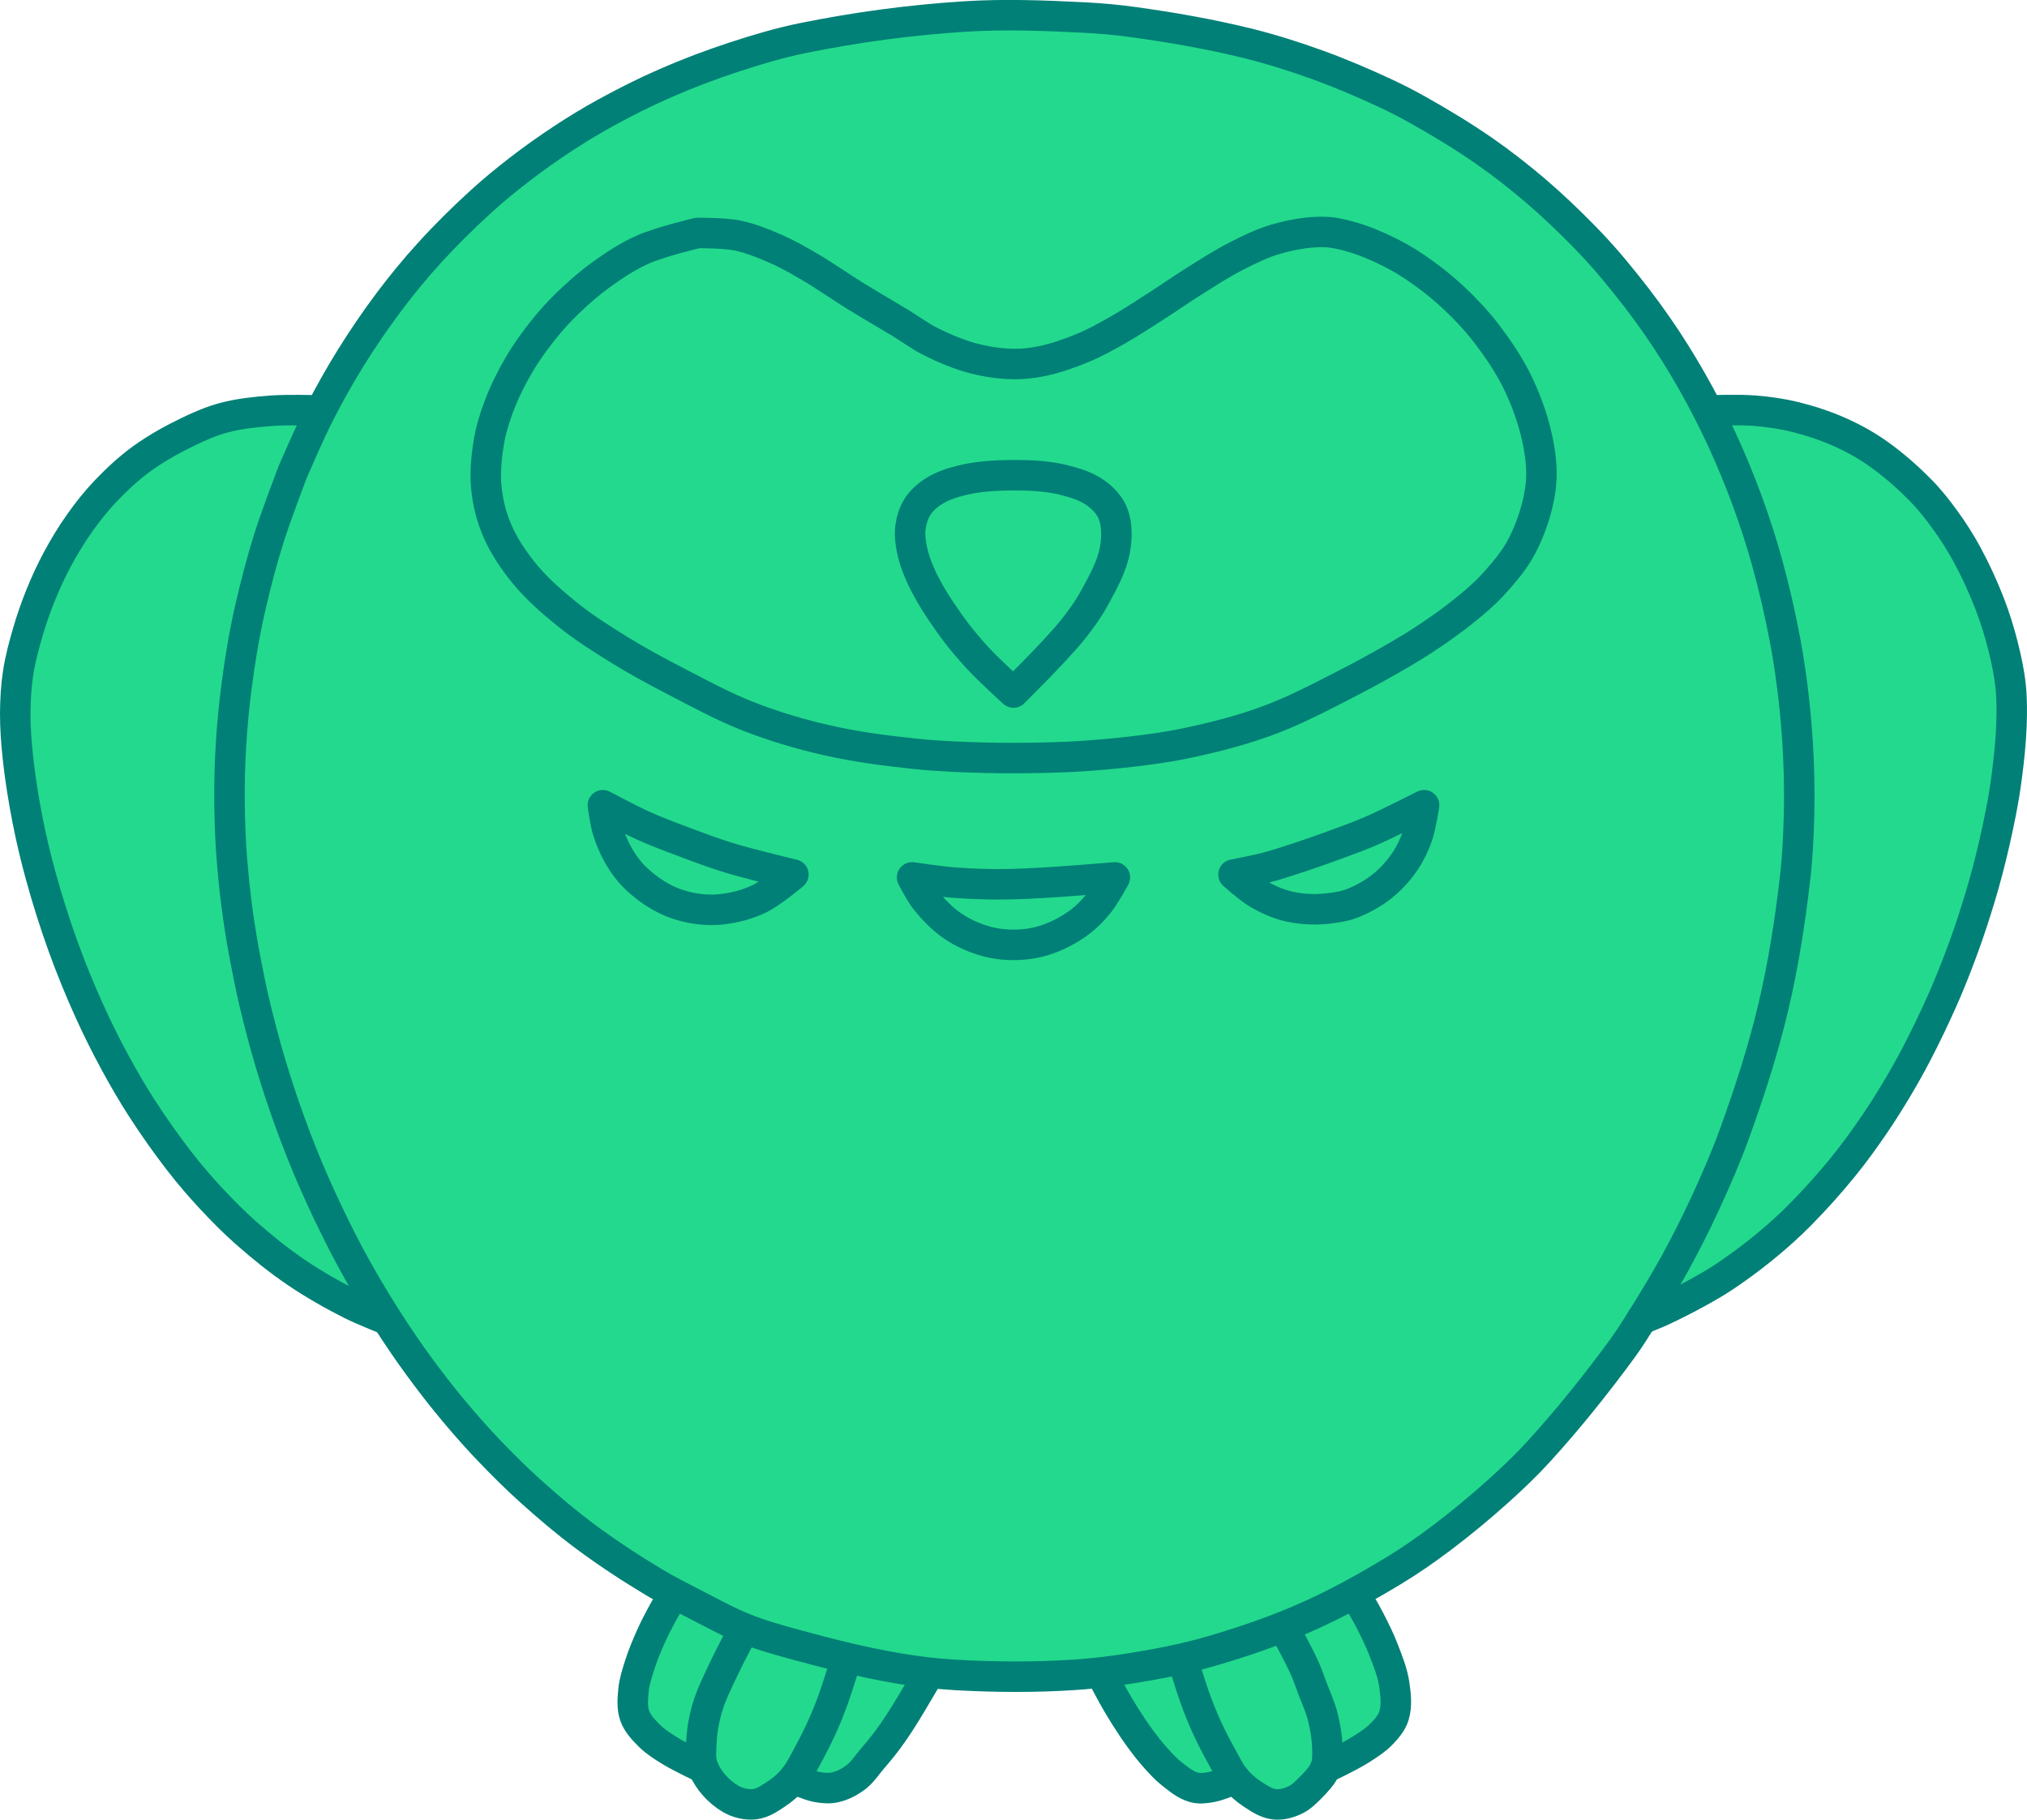 <?xml version="1.0" encoding="UTF-8" standalone="no"?>
<!-- Created with Inkscape (http://www.inkscape.org/) -->

<svg
   width="199.509"
   height="179.13"
   viewBox="0 0 52.787 47.395"
   version="1.1"
   id="svg1"
   inkscape:version="1.4.2 (2aeb623e1d, 2025-05-12)"
   sodipodi:docname="owl.svg"
   xml:space="preserve"
   xmlns:inkscape="http://www.inkscape.org/namespaces/inkscape"
   xmlns:sodipodi="http://sodipodi.sourceforge.net/DTD/sodipodi-0.dtd"
   xmlns="http://www.w3.org/2000/svg"
   xmlns:svg="http://www.w3.org/2000/svg"><sodipodi:namedview
     id="namedview1"
     pagecolor="#ffffff"
     bordercolor="#000000"
     borderopacity="0.25"
     inkscape:showpageshadow="2"
     inkscape:pageopacity="0.0"
     inkscape:pagecheckerboard="0"
     inkscape:deskcolor="#d1d1d1"
     inkscape:document-units="px"
     inkscape:zoom="1.2726153"
     inkscape:cx="333.95795"
     inkscape:cy="258.12985"
     inkscape:window-width="2560"
     inkscape:window-height="1361"
     inkscape:window-x="0"
     inkscape:window-y="0"
     inkscape:window-maximized="1"
     inkscape:current-layer="layer1"
     showgrid="false" /><defs
     id="defs1" /><g
     inkscape:label="Layer 1"
     inkscape:groupmode="layer"
     id="layer1"><path
       style="fill:#23d98d;fill-opacity:1;stroke:none;stroke-width:0.265px;stroke-linecap:butt;stroke-linejoin:miter;stroke-opacity:1"
       d="m 8.338,10.734 c 0,0 -0.839,-0.06 -1.258,-0.036 -0.415,0.024 -0.833,0.073 -1.236,0.179 -0.321,0.084 -0.63,0.216 -0.929,0.361 -0.424,0.204 -0.84,0.434 -1.221,0.71 -0.339,0.246 -0.648,0.534 -0.938,0.837 -0.249,0.261 -0.474,0.545 -0.682,0.839 -0.215,0.303 -0.407,0.622 -0.583,0.949 -0.159,0.296 -0.3,0.603 -0.427,0.915 -0.13,0.319 -0.244,0.646 -0.34,0.977 -0.102,0.35 -0.197,0.703 -0.252,1.063 -0.053,0.344 -0.072,0.694 -0.075,1.043 -0.002,0.388 0.028,0.777 0.069,1.163 0.059,0.549 0.148,1.096 0.254,1.638 0.096,0.49 0.215,0.976 0.345,1.458 0.127,0.469 0.273,0.934 0.428,1.395 0.112,0.333 0.233,0.662 0.361,0.988 0.148,0.377 0.304,0.751 0.473,1.119 0.211,0.46 0.435,0.914 0.676,1.358 0.219,0.403 0.454,0.797 0.698,1.185 0.14,0.222 0.288,0.439 0.44,0.653 0.227,0.319 0.459,0.635 0.705,0.94 0.205,0.254 0.421,0.499 0.642,0.739 0.18,0.196 0.363,0.389 0.557,0.572 0.35,0.329 0.71,0.649 1.091,0.942 0.379,0.291 0.777,0.556 1.184,0.805 0.268,0.164 0.546,0.313 0.828,0.451 0.287,0.14 0.879,0.381 0.879,0.381 0,0 0.315,0.437 0.474,0.655 0.273,0.376 0.538,0.759 0.823,1.128 0.214,0.277 0.436,0.549 0.664,0.815 0.247,0.289 0.502,0.572 0.764,0.847 0.244,0.257 0.495,0.507 0.751,0.751 0.189,0.181 0.382,0.357 0.58,0.528 0.377,0.325 0.76,0.643 1.158,0.943 0.28,0.211 0.57,0.407 0.862,0.601 0.304,0.203 0.626,0.38 0.926,0.588 0.166,0.115 0.483,0.364 0.483,0.364 0,0 -0.191,0.321 -0.279,0.485 -0.1,0.185 -0.197,0.372 -0.282,0.564 -0.108,0.243 -0.205,0.493 -0.292,0.744 -0.037,0.106 -0.071,0.213 -0.098,0.322 -0.026,0.106 -0.054,0.213 -0.062,0.322 -0.016,0.226 -0.045,0.465 0.031,0.679 0.073,0.206 0.238,0.369 0.389,0.527 0.084,0.087 0.183,0.159 0.283,0.228 0.194,0.134 0.402,0.246 0.609,0.358 0.165,0.089 0.503,0.248 0.503,0.248 0,0 0.104,0.221 0.179,0.316 0.149,0.187 0.318,0.374 0.53,0.485 0.19,0.099 0.415,0.165 0.628,0.141 0.217,-0.025 0.409,-0.162 0.59,-0.283 0.158,-0.106 0.424,-0.38 0.424,-0.38 0,0 0.401,0.19 0.618,0.216 0.226,0.027 0.467,0.019 0.679,-0.064 0.216,-0.084 0.387,-0.26 0.553,-0.422 0.229,-0.223 0.413,-0.488 0.602,-0.745 0.167,-0.227 0.32,-0.464 0.471,-0.703 0.209,-0.33 0.599,-1.008 0.599,-1.008 0,0 0.484,0.017 0.725,0.025 0.501,0.018 1.002,0.052 1.504,0.055 0.36,0.002 0.72,-0.02 1.08,-0.027 0.403,-0.007 1.208,-0.013 1.208,-0.013 0,0 0.179,0.346 0.275,0.516 0.104,0.185 0.211,0.368 0.324,0.546 0.128,0.201 0.259,0.401 0.401,0.592 0.127,0.172 0.259,0.342 0.403,0.501 0.127,0.14 0.256,0.281 0.405,0.398 0.179,0.14 0.363,0.296 0.582,0.356 0.142,0.039 0.296,0.02 0.441,-0.006 0.219,-0.038 0.631,-0.219 0.631,-0.219 0,0 0.271,0.28 0.432,0.387 0.179,0.119 0.369,0.249 0.582,0.276 0.18,0.023 0.371,-0.027 0.536,-0.104 0.168,-0.077 0.304,-0.214 0.432,-0.346 0.143,-0.147 0.369,-0.492 0.369,-0.492 0,0 0.336,-0.161 0.501,-0.248 0.136,-0.071 0.274,-0.14 0.402,-0.224 0.201,-0.131 0.41,-0.259 0.575,-0.433 0.126,-0.133 0.244,-0.284 0.306,-0.456 0.053,-0.146 0.051,-0.308 0.047,-0.463 -0.005,-0.21 -0.044,-0.419 -0.095,-0.623 -0.054,-0.218 -0.139,-0.427 -0.224,-0.635 -0.108,-0.266 -0.232,-0.525 -0.363,-0.781 -0.108,-0.209 -0.347,-0.614 -0.347,-0.614 0,0 0.678,-0.457 1.016,-0.687 0.404,-0.275 0.817,-0.538 1.209,-0.83 0.375,-0.279 0.736,-0.576 1.091,-0.88 0.286,-0.245 0.563,-0.499 0.835,-0.759 0.206,-0.197 0.405,-0.401 0.601,-0.608 0.241,-0.254 0.477,-0.512 0.706,-0.777 0.208,-0.241 0.408,-0.488 0.606,-0.738 0.186,-0.234 0.367,-0.472 0.544,-0.713 0.108,-0.147 0.21,-0.299 0.317,-0.448 0.125,-0.173 0.266,-0.334 0.378,-0.515 0.052,-0.084 0.136,-0.265 0.136,-0.265 0,0 0.352,-0.138 0.524,-0.216 0.23,-0.104 0.455,-0.219 0.679,-0.337 0.205,-0.108 0.411,-0.216 0.608,-0.338 0.382,-0.238 0.753,-0.495 1.111,-0.769 0.277,-0.211 0.541,-0.438 0.799,-0.672 0.206,-0.187 0.404,-0.382 0.595,-0.584 0.318,-0.336 0.626,-0.682 0.919,-1.04 0.199,-0.244 0.389,-0.496 0.57,-0.753 0.294,-0.418 0.573,-0.847 0.837,-1.284 0.18,-0.297 0.347,-0.601 0.508,-0.907 0.154,-0.292 0.298,-0.588 0.439,-0.886 0.14,-0.297 0.275,-0.597 0.402,-0.901 0.118,-0.281 0.229,-0.564 0.333,-0.85 0.17,-0.466 0.333,-0.935 0.473,-1.411 0.183,-0.622 0.344,-1.251 0.479,-1.885 0.092,-0.432 0.17,-0.868 0.228,-1.306 0.058,-0.442 0.098,-0.886 0.121,-1.331 0.009,-0.175 0.016,-0.351 0.007,-0.526 -0.018,-0.36 -0.058,-0.72 -0.121,-1.075 -0.043,-0.244 -0.108,-0.485 -0.176,-0.724 -0.081,-0.282 -0.173,-0.561 -0.276,-0.836 -0.084,-0.224 -0.179,-0.444 -0.279,-0.661 -0.1,-0.218 -0.204,-0.434 -0.323,-0.643 -0.174,-0.307 -0.361,-0.608 -0.569,-0.894 -0.189,-0.26 -0.396,-0.509 -0.615,-0.745 -0.153,-0.164 -0.318,-0.317 -0.487,-0.464 -0.214,-0.186 -0.433,-0.367 -0.667,-0.527 -0.253,-0.172 -0.519,-0.328 -0.795,-0.461 -0.293,-0.141 -0.6,-0.253 -0.909,-0.355 -0.143,-0.048 -0.289,-0.089 -0.437,-0.12 -0.346,-0.074 -0.696,-0.134 -1.048,-0.162 -0.378,-0.03 -1.137,-0.008 -1.137,-0.008 0,0 -0.324,-0.491 -0.481,-0.74 -0.223,-0.355 -0.425,-0.724 -0.655,-1.074 -0.233,-0.354 -0.48,-0.699 -0.734,-1.037 -0.207,-0.276 -0.423,-0.546 -0.645,-0.81 -0.199,-0.236 -0.403,-0.468 -0.615,-0.692 -0.252,-0.266 -0.514,-0.521 -0.779,-0.773 -0.219,-0.208 -0.441,-0.413 -0.672,-0.608 -0.332,-0.281 -0.673,-0.551 -1.023,-0.809 -0.325,-0.239 -0.656,-0.47 -0.999,-0.681 -0.606,-0.373 -1.231,-0.715 -1.868,-1.032 -0.302,-0.151 -0.614,-0.284 -0.926,-0.413 -0.352,-0.146 -0.708,-0.284 -1.069,-0.407 -0.531,-0.181 -1.069,-0.341 -1.611,-0.485 -0.344,-0.091 -0.69,-0.172 -1.039,-0.241 -0.643,-0.126 -1.291,-0.229 -1.941,-0.311 -0.435,-0.055 -0.872,-0.096 -1.31,-0.119 -0.859,-0.046 -1.72,-0.06 -2.58,-0.044 -0.454,0.009 -0.908,0.032 -1.36,0.074 -0.816,0.076 -1.632,0.171 -2.438,0.319 -0.715,0.132 -1.422,0.306 -2.121,0.506 -0.503,0.144 -1.001,0.31 -1.488,0.501 -0.678,0.265 -1.346,0.559 -1.992,0.894 -0.604,0.313 -1.193,0.659 -1.755,1.042 -0.67,0.457 -1.309,0.962 -1.92,1.495 -0.393,0.343 -0.762,0.712 -1.12,1.092 -0.326,0.346 -0.634,0.71 -0.933,1.08 -0.214,0.264 -0.418,0.537 -0.617,0.813 -0.164,0.228 -0.322,0.46 -0.475,0.696 -0.187,0.289 -0.541,0.879 -0.541,0.879"
       id="path34"
       sodipodi:nodetypes="csssssssssssssssssssssssssscssssssssscssssssssscsssscssssscssscssssssscsssscsssssssscsssssssssscssssssssssssssssssssssssssssssscssssssssssssssssssssssssssssc" /><path
       style="fill:none;stroke:#008077;stroke-width:0.794;stroke-linecap:round;stroke-linejoin:round;stroke-dasharray:none;stroke-opacity:1"
       d="m 8.235,10.688 c 0,0 -0.771,-0.02 -1.155,0.009 -0.415,0.031 -0.833,0.073 -1.236,0.179 -0.321,0.084 -0.63,0.216 -0.929,0.361 -0.424,0.204 -0.84,0.434 -1.221,0.71 -0.339,0.246 -0.648,0.534 -0.938,0.837 -0.249,0.261 -0.474,0.545 -0.682,0.839 -0.215,0.303 -0.407,0.622 -0.583,0.949 -0.159,0.296 -0.3,0.603 -0.427,0.915 -0.13,0.319 -0.244,0.646 -0.34,0.977 -0.102,0.35 -0.197,0.703 -0.252,1.063 -0.053,0.344 -0.072,0.694 -0.075,1.043 -0.002,0.388 0.028,0.777 0.069,1.163 0.059,0.549 0.148,1.096 0.254,1.638 0.096,0.49 0.212,0.977 0.345,1.458 0.169,0.612 0.36,1.219 0.576,1.817 0.206,0.57 0.436,1.133 0.686,1.685 0.208,0.461 0.435,0.914 0.676,1.358 0.219,0.403 0.449,0.8 0.698,1.185 0.308,0.476 0.636,0.941 0.984,1.389 0.253,0.326 0.522,0.64 0.803,0.942 0.294,0.316 0.597,0.623 0.921,0.909 0.415,0.366 0.847,0.715 1.305,1.026 0.458,0.311 0.941,0.585 1.435,0.834 0.285,0.144 0.879,0.381 0.879,0.381"
       id="path21"
       sodipodi:nodetypes="csssssssssssssssssssssssc" /><path
       style="fill:none;stroke:#008077;stroke-width:0.794;stroke-linecap:round;stroke-linejoin:round;stroke-dasharray:none;stroke-opacity:1"
       d="m 18.189,6.067 c 0,0 0.677,-0.002 1.006,0.065 0.358,0.073 0.699,0.215 1.034,0.361 0.289,0.127 0.564,0.286 0.837,0.445 0.41,0.239 0.798,0.516 1.202,0.766 0.387,0.239 0.781,0.466 1.17,0.701 0.273,0.166 0.531,0.36 0.817,0.502 0.358,0.177 0.73,0.333 1.117,0.433 0.332,0.086 0.677,0.135 1.02,0.141 0.249,0.004 0.5,-0.025 0.744,-0.076 0.367,-0.077 0.724,-0.203 1.07,-0.347 0.307,-0.127 0.599,-0.29 0.889,-0.454 0.36,-0.204 0.705,-0.434 1.054,-0.657 0.306,-0.196 0.602,-0.406 0.91,-0.599 0.378,-0.237 0.752,-0.482 1.15,-0.684 0.333,-0.169 0.671,-0.337 1.029,-0.438 0.397,-0.113 0.811,-0.19 1.223,-0.185 0.242,0.003 0.483,0.058 0.717,0.124 0.36,0.103 0.706,0.253 1.04,0.42 0.272,0.136 0.532,0.299 0.78,0.474 0.303,0.213 0.593,0.447 0.863,0.701 0.306,0.288 0.596,0.595 0.851,0.929 0.317,0.416 0.613,0.854 0.836,1.327 0.237,0.503 0.421,1.038 0.521,1.585 0.067,0.363 0.098,0.739 0.05,1.105 -0.07,0.524 -0.24,1.04 -0.482,1.51 -0.196,0.38 -0.483,0.71 -0.771,1.026 -0.217,0.237 -0.466,0.444 -0.715,0.647 -0.309,0.251 -0.635,0.482 -0.965,0.703 -0.277,0.186 -0.564,0.358 -0.853,0.525 -0.443,0.257 -0.894,0.5 -1.35,0.734 -0.524,0.269 -1.047,0.542 -1.591,0.769 -0.345,0.144 -0.699,0.268 -1.057,0.376 -0.474,0.143 -0.956,0.258 -1.44,0.36 -0.294,0.062 -0.59,0.111 -0.887,0.152 -0.547,0.076 -1.096,0.132 -1.647,0.173 -0.388,0.029 -0.777,0.044 -1.167,0.053 -0.51,0.012 -1.021,0.015 -1.531,0.002 -0.595,-0.016 -1.192,-0.037 -1.784,-0.098 -0.785,-0.081 -1.572,-0.182 -2.342,-0.357 -0.693,-0.157 -1.378,-0.361 -2.04,-0.619 -0.647,-0.252 -1.259,-0.586 -1.875,-0.905 -0.495,-0.257 -0.988,-0.52 -1.463,-0.813 -0.481,-0.297 -0.961,-0.6 -1.4,-0.955 -0.395,-0.319 -0.781,-0.657 -1.103,-1.05 -0.282,-0.345 -0.537,-0.723 -0.712,-1.133 -0.149,-0.348 -0.241,-0.723 -0.278,-1.099 -0.038,-0.39 -0.001,-0.788 0.062,-1.175 0.052,-0.32 0.147,-0.635 0.261,-0.938 0.142,-0.378 0.322,-0.743 0.526,-1.091 0.191,-0.326 0.414,-0.634 0.65,-0.929 0.194,-0.243 0.405,-0.473 0.629,-0.689 0.276,-0.266 0.567,-0.52 0.879,-0.744 0.339,-0.243 0.691,-0.475 1.072,-0.643 0.453,-0.201 1.422,-0.431 1.422,-0.431"
       id="path22"
       sodipodi:nodetypes="csssssssssssssssssssssssssssssssssssssssssssssssssssssc" /><path
       style="fill:none;stroke:#008077;stroke-width:0.794;stroke-linecap:round;stroke-linejoin:round;stroke-dasharray:none;stroke-opacity:1"
       d="m 26.393,18.038 c 0,0 -0.628,-0.571 -0.916,-0.882 C 25.215,16.871 24.965,16.575 24.741,16.26 24.467,15.874 24.205,15.475 24.003,15.047 23.893,14.813 23.801,14.567 23.749,14.314 c -0.038,-0.188 -0.063,-0.384 -0.039,-0.575 0.024,-0.184 0.079,-0.371 0.177,-0.529 0.1,-0.16 0.246,-0.294 0.404,-0.398 0.219,-0.144 0.475,-0.233 0.73,-0.296 0.446,-0.111 0.912,-0.137 1.371,-0.139 0.438,-0.001 0.883,0.019 1.309,0.124 0.296,0.073 0.601,0.167 0.846,0.347 0.184,0.135 0.354,0.315 0.437,0.528 0.113,0.289 0.106,0.623 0.053,0.929 -0.077,0.448 -0.312,0.857 -0.528,1.256 -0.159,0.293 -0.354,0.567 -0.562,0.827 -0.473,0.589 -1.555,1.648 -1.555,1.648 z"
       id="path23"
       sodipodi:nodetypes="csssssssssssssssc" /><path
       style="fill:none;stroke:#008077;stroke-width:0.794;stroke-linecap:round;stroke-linejoin:round;stroke-dasharray:none;stroke-opacity:1"
       d="m 15.7,20.973 c 0,0 0.691,0.369 1.047,0.53 0.357,0.161 0.724,0.298 1.091,0.435 0.381,0.143 0.763,0.287 1.153,0.406 0.55,0.168 1.67,0.434 1.67,0.434 0,0 -0.566,0.479 -0.896,0.636 -0.298,0.142 -0.625,0.228 -0.953,0.266 -0.257,0.03 -0.521,0.018 -0.775,-0.028 -0.257,-0.047 -0.51,-0.129 -0.742,-0.248 -0.278,-0.143 -0.535,-0.334 -0.76,-0.553 -0.157,-0.153 -0.29,-0.333 -0.402,-0.521 -0.13,-0.218 -0.231,-0.455 -0.307,-0.697 -0.067,-0.214 -0.126,-0.66 -0.126,-0.66 z"
       id="path24"
       sodipodi:nodetypes="cssscsssssssc" /><path
       style="fill:none;stroke:#008077;stroke-width:0.794;stroke-linecap:round;stroke-linejoin:round;stroke-dasharray:none;stroke-opacity:1"
       d="m 23.753,22.852 c 0,0 0.718,0.107 1.08,0.135 0.492,0.038 0.987,0.051 1.481,0.042 0.908,-0.017 2.719,-0.177 2.719,-0.177 0,0 -0.249,0.463 -0.413,0.667 -0.161,0.2 -0.345,0.386 -0.554,0.535 -0.252,0.18 -0.533,0.326 -0.827,0.424 -0.242,0.081 -0.498,0.122 -0.753,0.13 -0.271,0.008 -0.547,-0.019 -0.809,-0.092 -0.309,-0.086 -0.609,-0.221 -0.873,-0.402 -0.274,-0.188 -0.509,-0.435 -0.715,-0.696 -0.136,-0.172 -0.336,-0.566 -0.336,-0.566 z"
       id="path25"
       sodipodi:nodetypes="csscsssssssc" /><path
       style="fill:none;stroke:#008077;stroke-width:0.794;stroke-linecap:round;stroke-linejoin:round;stroke-dasharray:none;stroke-opacity:1"
       d="m 32.125,22.778 c 0,0 0.569,-0.108 0.849,-0.182 0.32,-0.084 0.633,-0.19 0.947,-0.294 0.326,-0.108 0.65,-0.225 0.973,-0.344 0.27,-0.1 0.541,-0.198 0.805,-0.314 0.471,-0.205 1.387,-0.672 1.387,-0.672 0,0 -0.082,0.543 -0.172,0.801 -0.08,0.231 -0.188,0.455 -0.323,0.658 -0.137,0.207 -0.303,0.396 -0.489,0.561 -0.173,0.154 -0.368,0.285 -0.573,0.392 -0.184,0.096 -0.379,0.181 -0.583,0.222 -0.465,0.093 -0.904,0.109 -1.367,0.007 -0.304,-0.067 -0.628,-0.214 -0.891,-0.382 -0.203,-0.131 -0.565,-0.453 -0.565,-0.453 z"
       id="path26"
       sodipodi:nodetypes="csssscsssssssc" /><path
       style="fill:none;stroke:#008077;stroke-width:0.794;stroke-linecap:round;stroke-linejoin:round;stroke-dasharray:none;stroke-opacity:1"
       d="m 19.386,42.416 c 0,0 -0.375,0.698 -0.542,1.057 -0.155,0.334 -0.326,0.665 -0.428,1.018 -0.085,0.293 -0.137,0.598 -0.151,0.902 -0.01,0.219 -0.036,0.454 0.049,0.656 0.139,0.329 0.402,0.62 0.709,0.801 0.185,0.109 0.415,0.165 0.628,0.141 0.217,-0.025 0.409,-0.162 0.59,-0.283 0.158,-0.106 0.303,-0.234 0.424,-0.38 0.174,-0.211 0.29,-0.463 0.421,-0.703 0.121,-0.221 0.232,-0.448 0.336,-0.678 0.096,-0.214 0.184,-0.432 0.264,-0.652 0.125,-0.345 0.339,-1.047 0.339,-1.047"
       id="path27"
       sodipodi:nodetypes="csssssssssssc" /><path
       style="fill:none;stroke:#008077;stroke-width:0.794;stroke-linecap:round;stroke-linejoin:round;stroke-dasharray:none;stroke-opacity:1"
       d="m 17.512,41.573 c 0,0 -0.191,0.321 -0.279,0.485 -0.099,0.185 -0.197,0.372 -0.282,0.564 -0.108,0.243 -0.211,0.49 -0.292,0.744 -0.067,0.211 -0.138,0.424 -0.16,0.644 -0.022,0.225 -0.045,0.465 0.031,0.679 0.073,0.206 0.234,0.373 0.389,0.527 0.156,0.154 0.345,0.272 0.532,0.387 0.276,0.17 0.864,0.447 0.864,0.447"
       id="path28"
       sodipodi:nodetypes="csssssssc" /><path
       style="fill:none;stroke:#008077;stroke-width:0.794;stroke-linecap:round;stroke-linejoin:round;stroke-dasharray:none;stroke-opacity:1"
       d="m 20.665,46.329 c 0,0 0.403,0.177 0.618,0.216 0.149,0.027 0.306,0.04 0.454,0.009 0.196,-0.042 0.382,-0.138 0.543,-0.258 0.171,-0.128 0.288,-0.314 0.427,-0.476 0.141,-0.165 0.281,-0.331 0.41,-0.506 0.167,-0.227 0.323,-0.462 0.471,-0.703 0.174,-0.282 0.599,-1.008 0.599,-1.008"
       id="path29"
       sodipodi:nodetypes="cssssssc" /><path
       style="fill:none;stroke:#008077;stroke-width:0.794;stroke-linecap:round;stroke-linejoin:round;stroke-dasharray:none;stroke-opacity:1"
       d="m 30.807,43.249 c 0,0 0.185,0.618 0.293,0.922 0.094,0.262 0.194,0.521 0.309,0.775 0.126,0.279 0.267,0.551 0.416,0.819 0.107,0.192 0.201,0.395 0.341,0.564 0.123,0.149 0.271,0.28 0.432,0.387 0.179,0.119 0.369,0.249 0.582,0.276 0.18,0.023 0.371,-0.027 0.536,-0.104 0.168,-0.077 0.304,-0.214 0.432,-0.346 0.143,-0.147 0.294,-0.301 0.369,-0.492 0.06,-0.154 0.055,-0.328 0.052,-0.493 -0.006,-0.287 -0.054,-0.573 -0.124,-0.851 -0.066,-0.261 -0.183,-0.507 -0.277,-0.759 -0.06,-0.162 -0.115,-0.327 -0.185,-0.485 -0.16,-0.358 -0.537,-1.047 -0.537,-1.047"
       id="path30"
       sodipodi:nodetypes="csssssssssssssc" /><path
       style="fill:none;stroke:#008077;stroke-width:0.794;stroke-linecap:round;stroke-linejoin:round;stroke-dasharray:none;stroke-opacity:1"
       d="m 28.704,43.644 c 0,0 0.179,0.346 0.275,0.516 0.104,0.185 0.211,0.368 0.324,0.546 0.128,0.201 0.259,0.401 0.401,0.592 0.127,0.172 0.259,0.342 0.403,0.501 0.127,0.14 0.256,0.281 0.405,0.398 0.179,0.14 0.363,0.296 0.582,0.356 0.142,0.039 0.296,0.02 0.441,-0.006 0.219,-0.038 0.631,-0.219 0.631,-0.219"
       id="path31"
       sodipodi:nodetypes="csssssssc" /><path
       style="fill:none;stroke:#008077;stroke-width:0.794;stroke-linecap:round;stroke-linejoin:round;stroke-dasharray:none;stroke-opacity:1"
       d="m 35.319,41.573 c 0,0 0.24,0.405 0.347,0.614 0.131,0.255 0.26,0.513 0.363,0.781 0.113,0.292 0.233,0.586 0.279,0.895 0.04,0.272 0.074,0.563 -0.007,0.826 -0.054,0.175 -0.18,0.323 -0.306,0.456 -0.165,0.174 -0.372,0.305 -0.575,0.433 -0.287,0.181 -0.904,0.472 -0.904,0.472"
       id="path32"
       sodipodi:nodetypes="cssssssc" /><path
       style="fill:none;stroke:#008077;stroke-width:0.794;stroke-linecap:round;stroke-linejoin:round;stroke-dasharray:none;stroke-opacity:1"
       d="m 44.551,10.688 c 0,0 0.759,-0.023 1.137,0.008 0.352,0.028 0.705,0.078 1.048,0.162 0.393,0.096 0.781,0.223 1.152,0.386 0.345,0.152 0.679,0.334 0.988,0.55 0.416,0.29 0.799,0.628 1.154,0.99 0.226,0.23 0.426,0.485 0.615,0.745 0.208,0.286 0.4,0.584 0.569,0.894 0.229,0.42 0.429,0.857 0.602,1.303 0.138,0.357 0.251,0.724 0.345,1.095 0.087,0.346 0.163,0.697 0.2,1.051 0.035,0.336 0.033,0.676 0.021,1.014 -0.016,0.445 -0.064,0.889 -0.121,1.331 -0.042,0.331 -0.098,0.661 -0.163,0.988 -0.098,0.499 -0.212,0.995 -0.341,1.487 -0.118,0.449 -0.254,0.894 -0.399,1.336 -0.115,0.352 -0.241,0.701 -0.374,1.047 -0.128,0.334 -0.263,0.667 -0.409,0.994 -0.209,0.469 -0.431,0.932 -0.668,1.387 -0.16,0.308 -0.331,0.61 -0.508,0.907 -0.19,0.318 -0.387,0.632 -0.596,0.938 -0.258,0.376 -0.524,0.746 -0.812,1.099 -0.352,0.432 -0.726,0.849 -1.118,1.245 -0.257,0.26 -0.529,0.506 -0.81,0.741 -0.277,0.233 -0.566,0.453 -0.861,0.663 -0.206,0.147 -0.417,0.288 -0.635,0.416 -0.418,0.245 -0.848,0.47 -1.287,0.675 -0.171,0.08 -0.524,0.216 -0.524,0.216"
       id="path33"
       sodipodi:nodetypes="cssssssssssssssssssssssssssc" /><path
       style="fill:none;stroke:#008077;stroke-width:0.794;stroke-linecap:round;stroke-linejoin:round;stroke-dasharray:none;stroke-opacity:1"
       d="m 7.598,12.356 c 0,0 -0.423,1.109 -0.6,1.676 -0.182,0.581 -0.335,1.172 -0.473,1.765 -0.091,0.392 -0.168,0.788 -0.233,1.185 -0.09,0.548 -0.164,1.099 -0.217,1.651 -0.048,0.506 -0.079,1.014 -0.092,1.522 -0.013,0.524 -0.007,1.048 0.016,1.571 0.019,0.438 0.056,0.876 0.101,1.313 0.042,0.4 0.095,0.798 0.157,1.195 0.063,0.403 0.14,0.804 0.221,1.204 0.048,0.239 0.098,0.477 0.155,0.713 0.123,0.511 0.256,1.021 0.406,1.525 0.157,0.525 0.329,1.046 0.516,1.561 0.185,0.508 0.384,1.011 0.6,1.506 0.238,0.546 0.494,1.085 0.766,1.615 0.22,0.43 0.454,0.852 0.701,1.267 0.279,0.47 0.572,0.931 0.879,1.382 0.262,0.384 0.538,0.759 0.823,1.128 0.214,0.277 0.436,0.549 0.664,0.815 0.247,0.289 0.5,0.573 0.764,0.847 0.344,0.359 0.697,0.71 1.067,1.043 0.458,0.412 0.928,0.812 1.422,1.179 0.574,0.427 1.174,0.821 1.788,1.189 0.36,0.216 0.736,0.405 1.11,0.597 0.412,0.211 0.817,0.437 1.247,0.609 0.429,0.172 0.877,0.297 1.323,0.419 0.882,0.242 1.772,0.464 2.673,0.619 0.506,0.087 1.018,0.145 1.53,0.174 1.024,0.057 2.054,0.062 3.077,-0.005 0.678,-0.045 1.352,-0.143 2.021,-0.264 0.533,-0.096 1.063,-0.214 1.582,-0.367 0.83,-0.244 1.651,-0.527 2.442,-0.877 0.795,-0.353 1.558,-0.777 2.301,-1.229 0.418,-0.254 0.818,-0.536 1.209,-0.83 0.513,-0.387 1.007,-0.797 1.485,-1.227 0.361,-0.325 0.714,-0.661 1.042,-1.021 0.774,-0.849 1.493,-1.748 2.173,-2.675 0.184,-0.251 0.349,-0.515 0.514,-0.779 0.303,-0.484 0.6,-0.972 0.875,-1.473 0.277,-0.506 0.537,-1.023 0.779,-1.547 0.275,-0.596 0.538,-1.199 0.761,-1.816 0.391,-1.081 0.746,-2.178 1.01,-3.296 0.261,-1.105 0.436,-2.232 0.566,-3.361 0.062,-0.536 0.087,-1.076 0.101,-1.616 0.013,-0.505 0.006,-1.01 -0.016,-1.514 -0.023,-0.513 -0.064,-1.026 -0.122,-1.536 -0.057,-0.499 -0.127,-0.998 -0.22,-1.491 -0.129,-0.686 -0.284,-1.368 -0.47,-2.041 -0.151,-0.548 -0.327,-1.089 -0.523,-1.623 -0.199,-0.541 -0.419,-1.075 -0.661,-1.598 -0.235,-0.508 -0.491,-1.008 -0.767,-1.494 -0.28,-0.492 -0.579,-0.974 -0.901,-1.439 -0.354,-0.511 -0.736,-1.004 -1.134,-1.482 -0.254,-0.305 -0.521,-0.6 -0.799,-0.883 -0.406,-0.413 -0.826,-0.814 -1.267,-1.19 -0.428,-0.365 -0.874,-0.712 -1.336,-1.033 -0.546,-0.378 -1.116,-0.722 -1.694,-1.048 -0.28,-0.158 -0.567,-0.305 -0.858,-0.441 -0.58,-0.27 -1.168,-0.523 -1.77,-0.74 -0.602,-0.218 -1.214,-0.412 -1.836,-0.565 -0.981,-0.241 -1.979,-0.414 -2.98,-0.552 -0.434,-0.06 -0.872,-0.098 -1.31,-0.119 -1.007,-0.05 -2.019,-0.088 -3.025,-0.026 -1.426,0.088 -2.849,0.279 -4.25,0.563 -0.598,0.121 -1.185,0.297 -1.766,0.486 -0.615,0.201 -1.222,0.43 -1.815,0.689 -0.539,0.235 -1.065,0.501 -1.58,0.784 -0.375,0.206 -0.741,0.43 -1.099,0.665 -0.388,0.255 -0.766,0.524 -1.134,0.808 -0.338,0.261 -0.669,0.532 -0.985,0.82 -0.474,0.432 -0.931,0.883 -1.362,1.358 -0.37,0.406 -0.718,0.832 -1.048,1.272 -0.348,0.464 -0.675,0.944 -0.981,1.436 -0.297,0.478 -0.573,0.969 -0.828,1.47 -0.253,0.496 -0.694,1.52 -0.694,1.52"
       id="path35"
       sodipodi:nodetypes="csssssssssssssssssssssssssssssssssssssssssssssssssssssssssssssssssssssssssc" /></g></svg>
